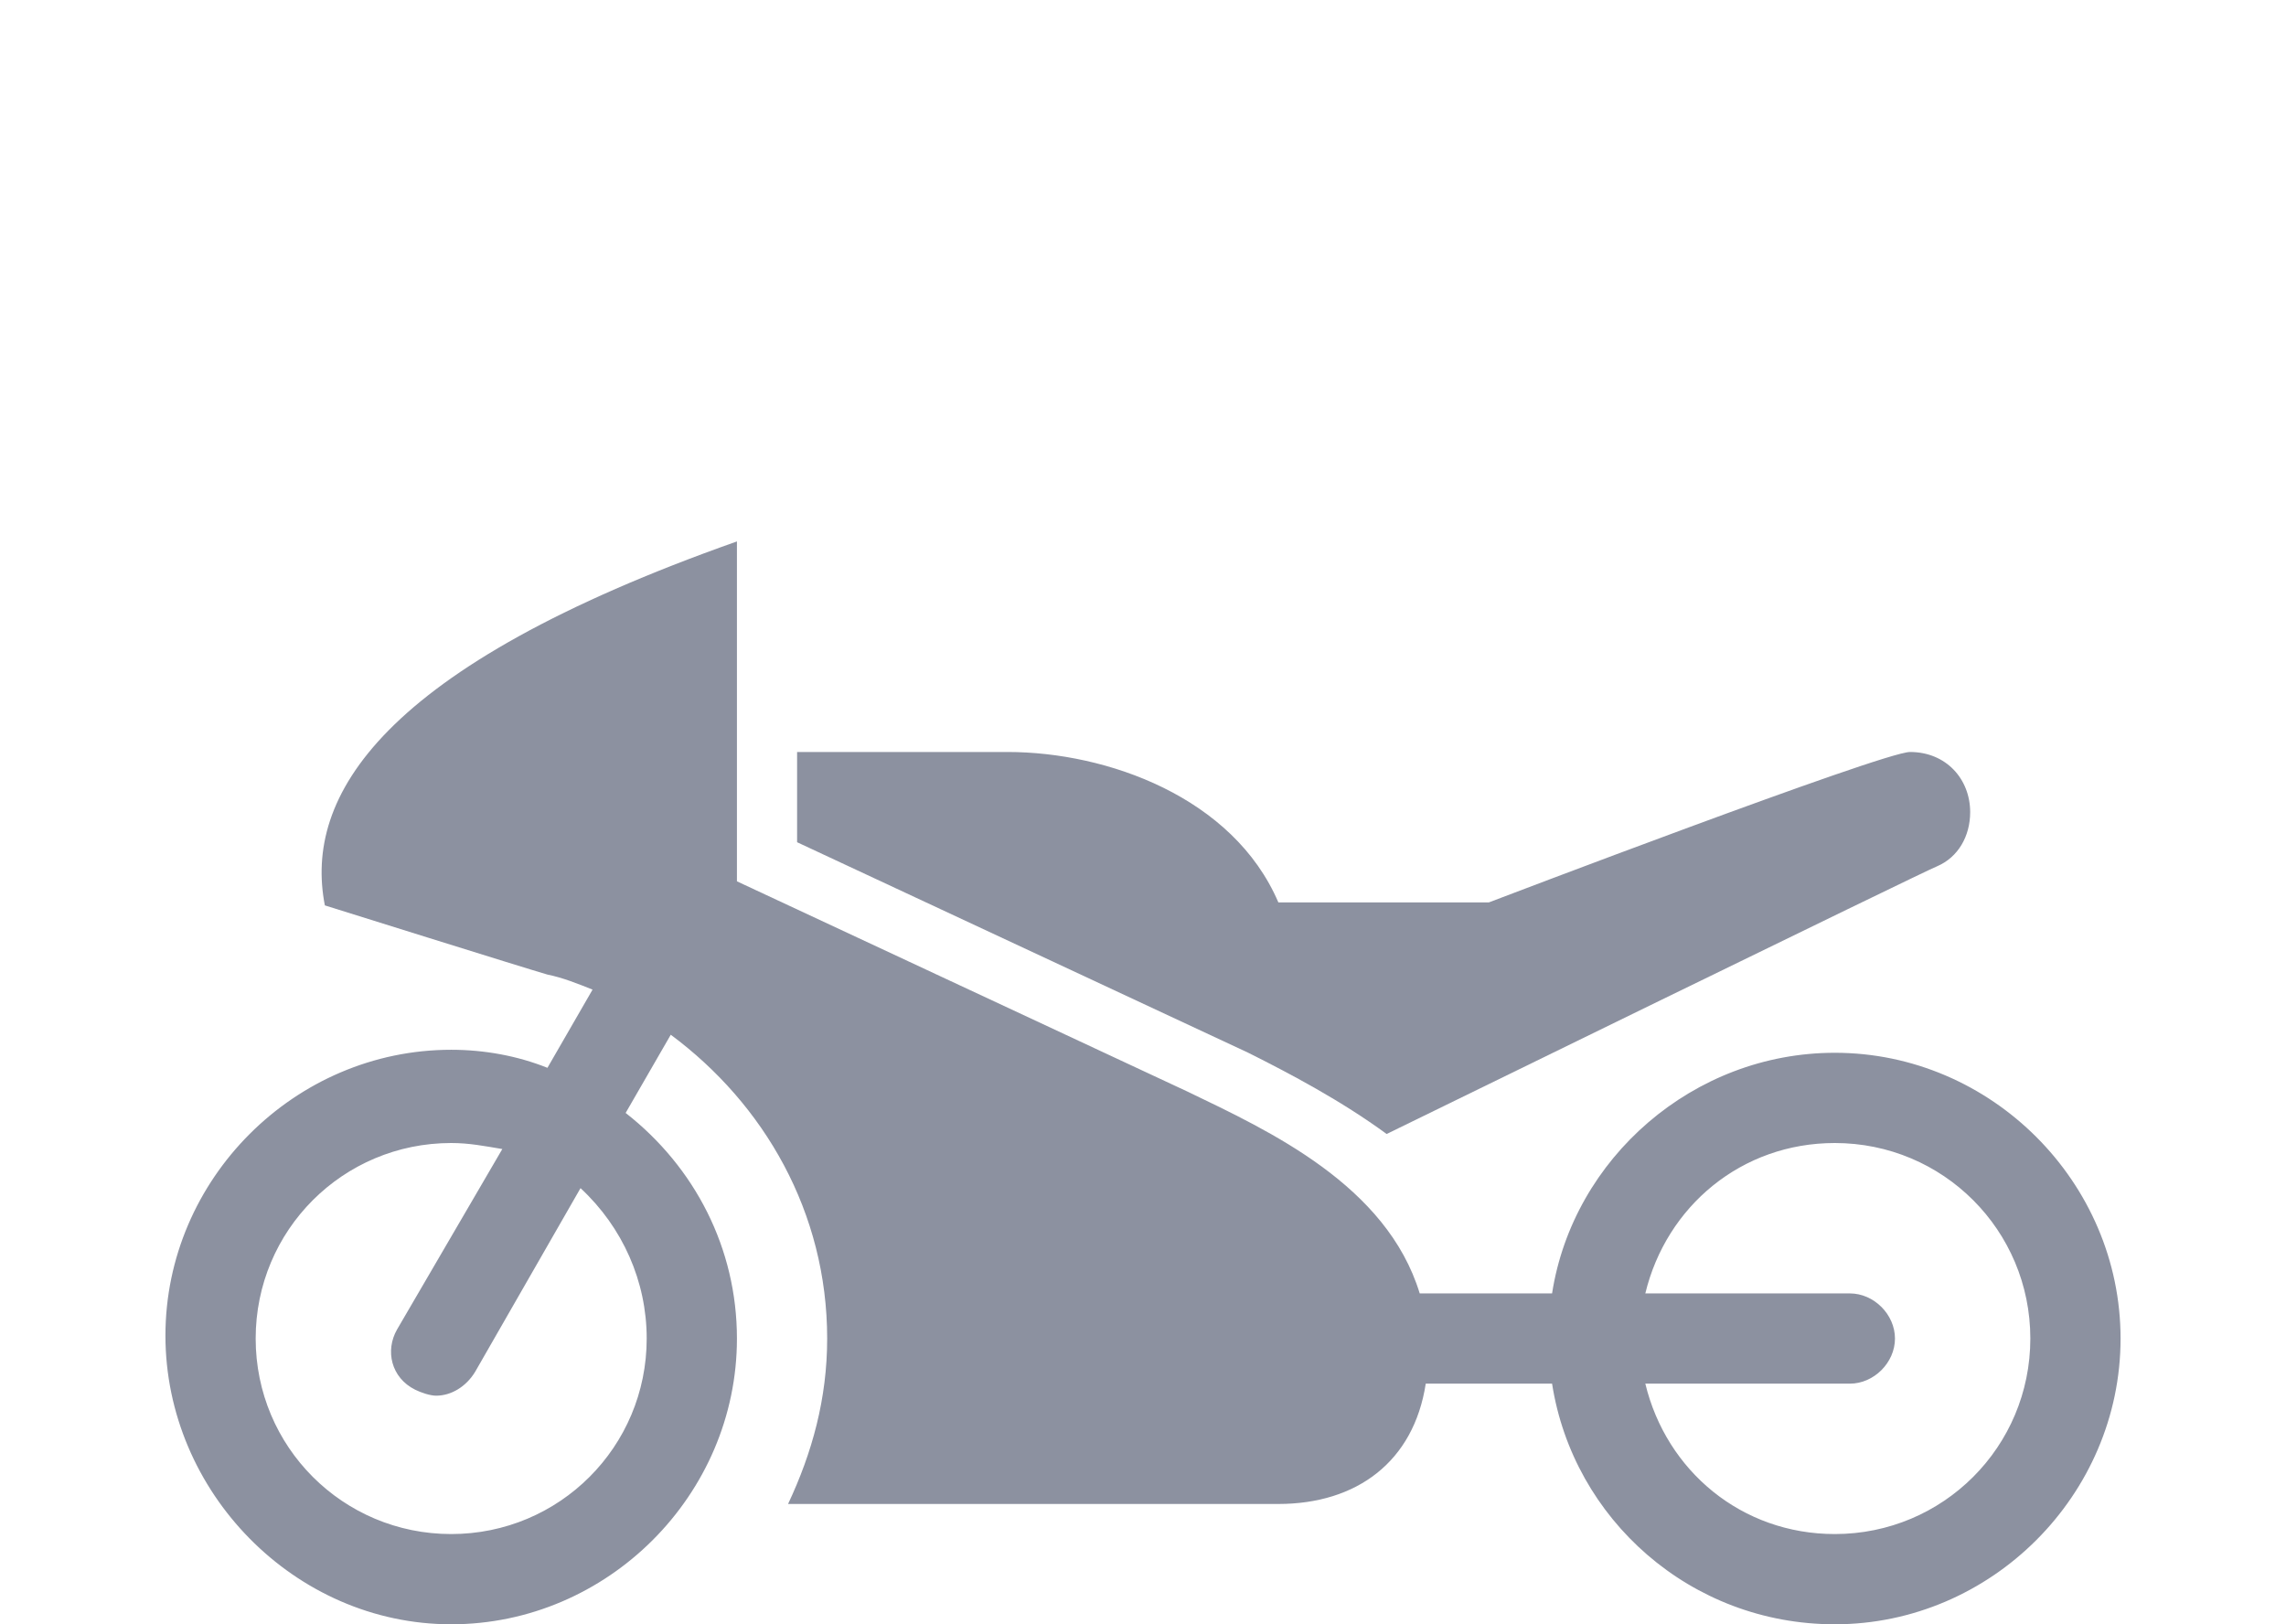 <?xml version="1.0" encoding="utf-8"?>
<!-- Generator: Adobe Illustrator 16.0.4, SVG Export Plug-In . SVG Version: 6.00 Build 0)  -->
<!DOCTYPE svg PUBLIC "-//W3C//DTD SVG 1.1//EN" "http://www.w3.org/Graphics/SVG/1.1/DTD/svg11.dtd">
<svg version="1.1" id="Ebene_1" xmlns="http://www.w3.org/2000/svg" xmlns:xlink="http://www.w3.org/1999/xlink" x="0px" y="0px" width="76px" height="54px" viewBox="0 0 76 54" style="enable-background:new 0 0 76 54;" xml:space="preserve" role="img" aria-label="Sports">
<style type="text/css">
<![CDATA[
	.st0{fill:#8C91A0;}
]]>
</style>
<g>
	<path class="st0" d="M46.1,37.7c0,0,18-8.8,18.3-8.9c0.7-0.3,1.1-1,1.1-1.8c0-1.1-0.8-2-2-2c-0.9,0-14,5-14,5h-7
		c-1.5-3.5-5.7-5-9-5h-7v3l15,7C42.9,35.7,44.6,36.6,46.1,37.7z"/>
	<path class="st0" d="M61,35c-4.7,0-8.7,3.5-9.4,8h-4.4c-1.1-3.6-5-5.4-7.7-6.7l-15-7V18c-11.9,4.2-14.4,8.5-13.7,12.1
		c0,0,6.7,2.1,7.4,2.3c0.5,0.1,1,0.3,1.5,0.5l-1.5,2.6c-1-0.4-2.1-0.6-3.2-0.6c-5.2,0-9.5,4.3-9.5,9.5S9.8,54,15,54
		c5.2,0,9.5-4.3,9.5-9.5c0-3-1.4-5.7-3.7-7.5l1.5-2.6c3.1,2.3,5.2,5.9,5.2,10.1c0,2-0.5,3.8-1.3,5.5h16.3c2.6,0,4.5-1.4,4.9-4h4.2
		c0.7,4.5,4.6,8,9.4,8c5.2,0,9.5-4.3,9.5-9.5S66.2,35,61,35z M21.5,44.5c0,3.6-2.9,6.5-6.5,6.5c-3.6,0-6.5-2.9-6.5-6.5
		S11.4,38,15,38c0.6,0,1.1,0.1,1.7,0.2l-3.5,6c-0.4,0.7-0.2,1.6,0.6,2c0.2,0.1,0.5,0.2,0.7,0.2c0.5,0,1-0.3,1.3-0.8l3.5-6.1
		C20.7,40.8,21.5,42.6,21.5,44.5z M61,51c-3.1,0-5.6-2.1-6.3-5h6.8c0.8,0,1.5-0.7,1.5-1.5S62.3,43,61.5,43h-6.8c0.7-2.9,3.2-5,6.3-5
		c3.6,0,6.5,2.9,6.5,6.5S64.6,51,61,51z"/>
</g>
</svg>
